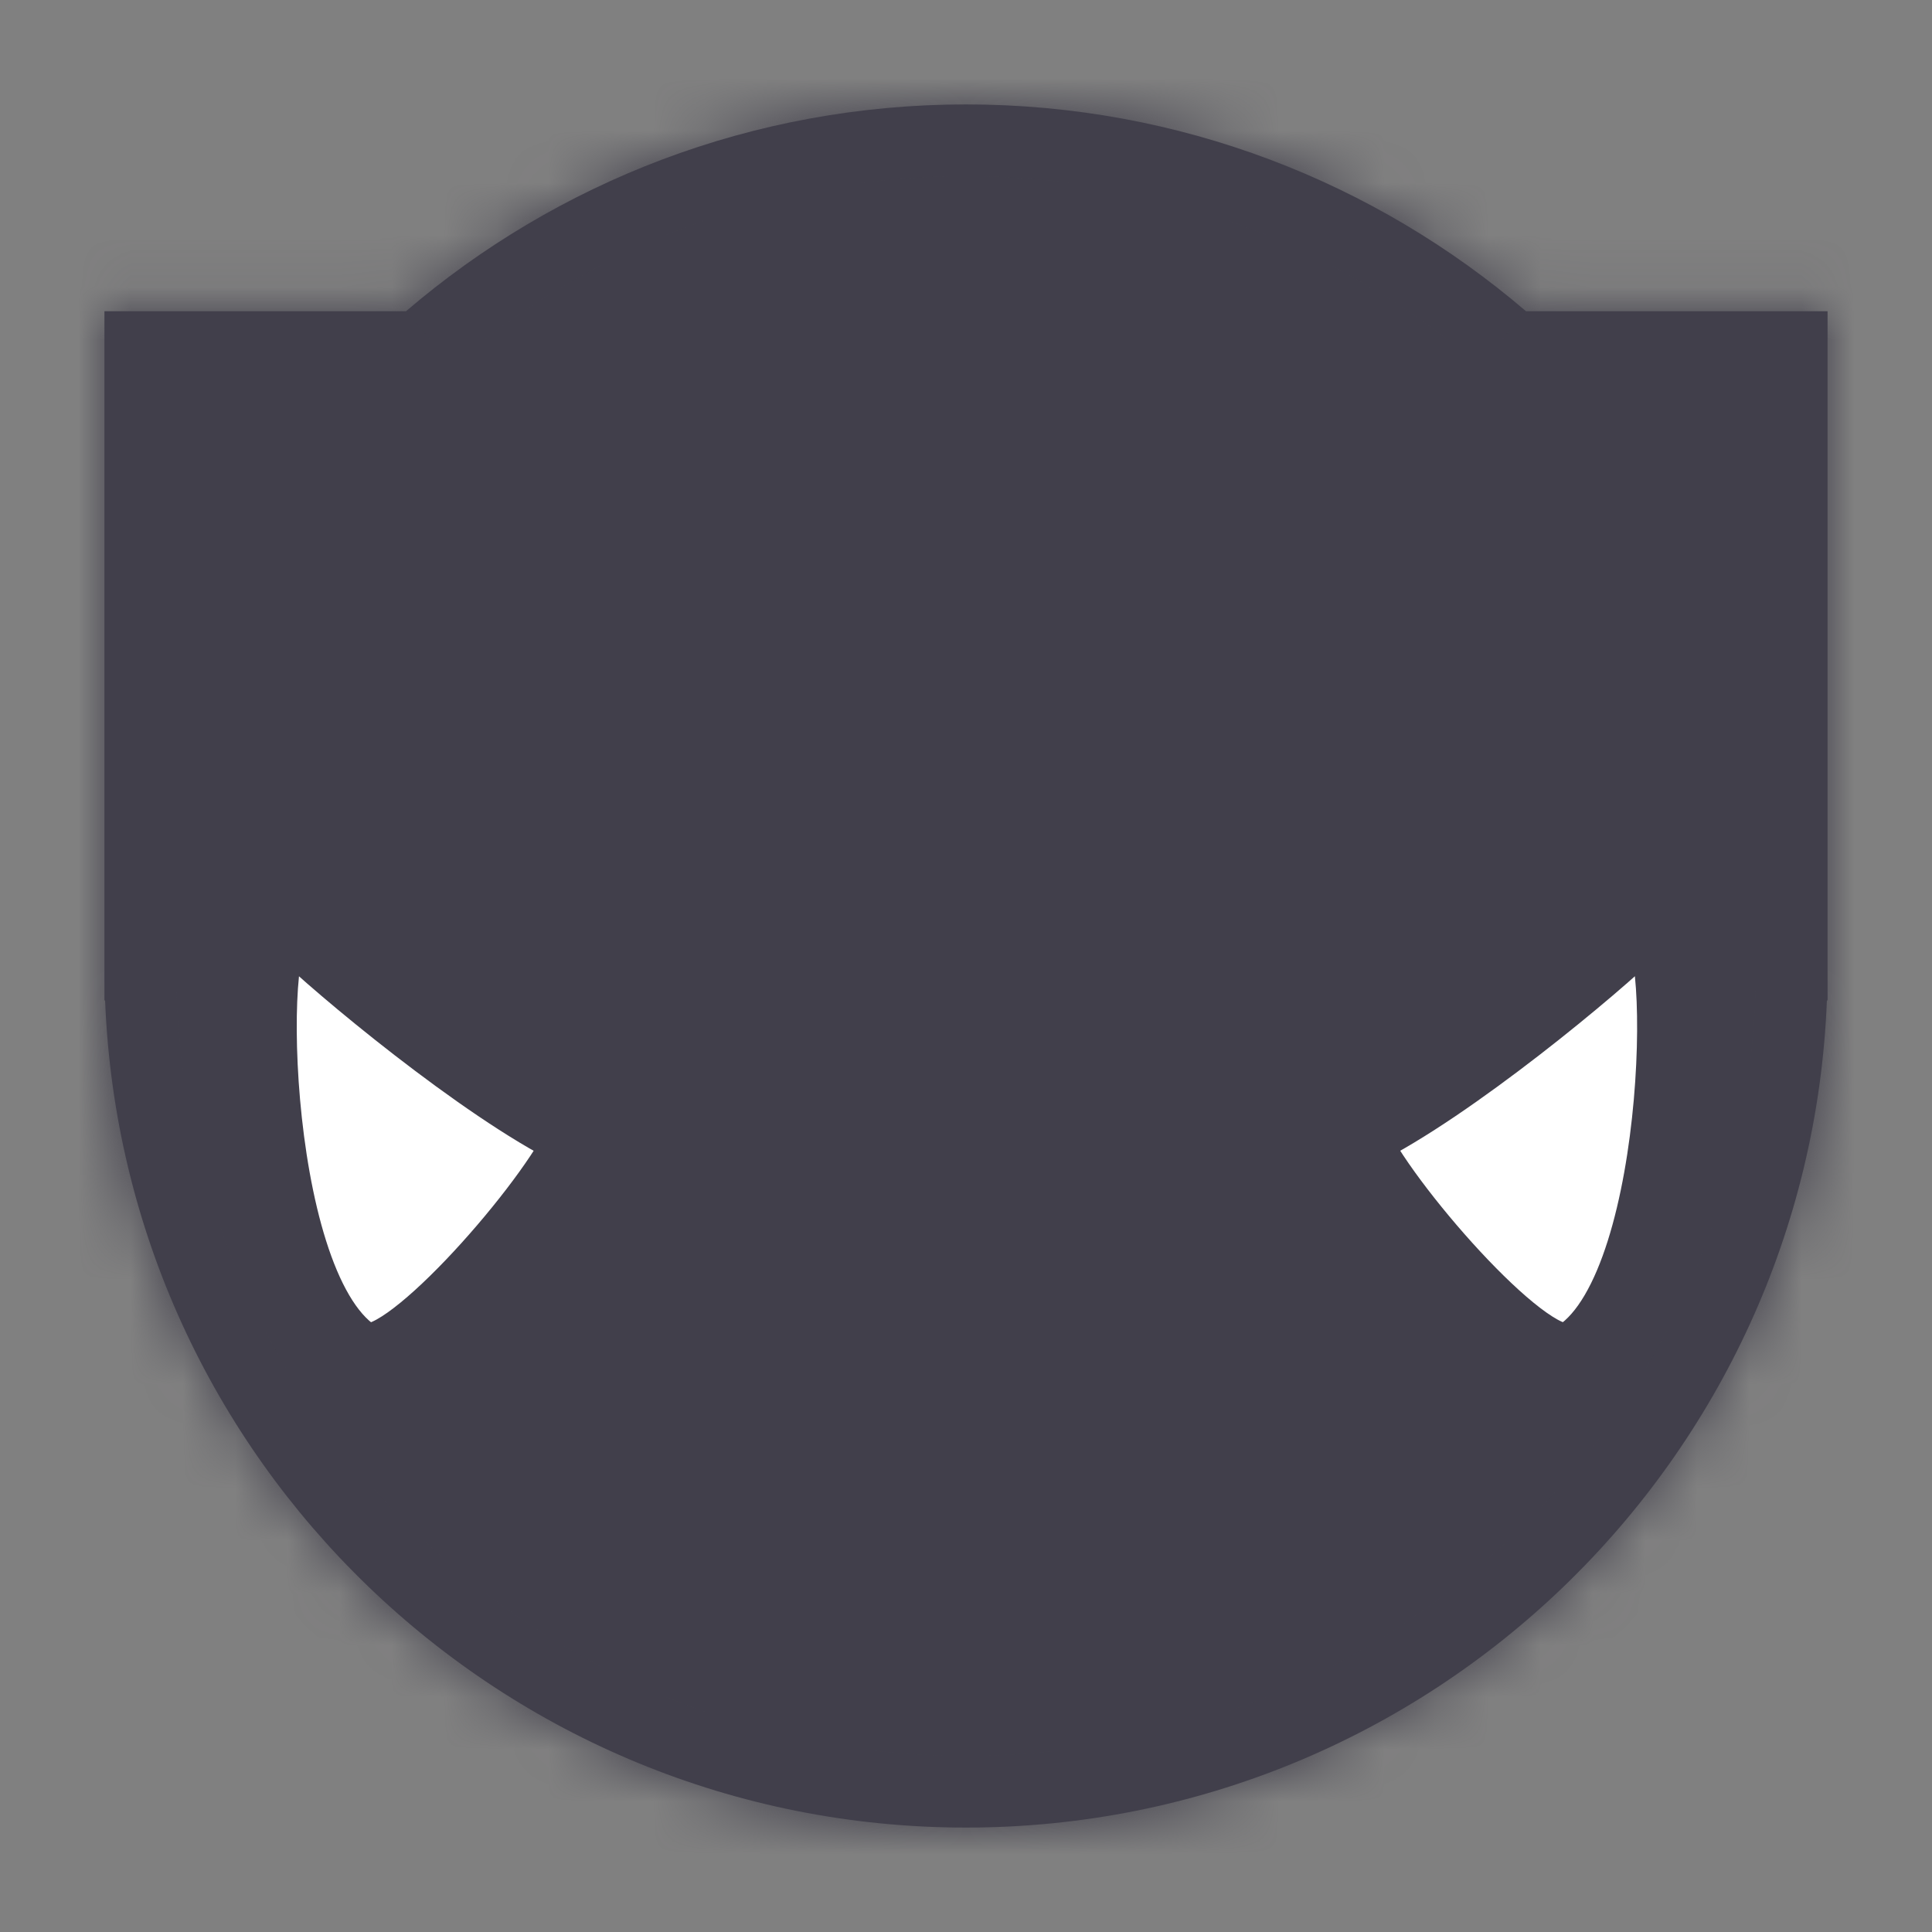 <svg width="37" height="37" viewBox="0 0 37 37" fill="none" xmlns="http://www.w3.org/2000/svg">
<rect x="0" y="0" width="37" height="37" fill="#808080" stroke="none"/>
<mask id="path-1-inside-1" fill="white">
<path fill-rule="evenodd" clip-rule="evenodd" d="M35 18.5V19.16H34.987C34.641 27.967 27.392 35 18.5 35C9.608 35 2.359 27.967 2.013 19.16H2V18.5V5.96H7.776C10.66 3.491 14.406 2 18.5 2C22.594 2 26.34 3.491 29.224 5.96H35V18.5Z"/>
</mask>
<path fill-rule="evenodd" clip-rule="evenodd" d="M35 18.5V19.16H34.987C34.641 27.967 27.392 35 18.5 35C9.608 35 2.359 27.967 2.013 19.16H2V18.5V5.96H7.776C10.66 3.491 14.406 2 18.5 2C22.594 2 26.34 3.491 29.224 5.96H35V18.5Z" fill="#413F4B"/>
<path d="M35 19.16V20.535H36.375V19.16H35ZM34.987 19.16V17.785H33.665L33.613 19.106L34.987 19.16ZM2.013 19.16L3.387 19.106L3.335 17.785H2.013V19.16ZM2 19.16H0.625V20.535H2V19.16ZM2 5.96V4.585H0.625V5.96H2ZM7.776 5.96V7.335H8.284L8.67 7.004L7.776 5.96ZM29.224 5.96L28.33 7.004L28.716 7.335H29.224V5.96ZM35 5.96H36.375V4.585H35V5.96ZM33.625 18.5V19.16H36.375V18.5H33.625ZM35 17.785H34.987V20.535H35V17.785ZM33.613 19.106C33.296 27.178 26.65 33.625 18.5 33.625V36.375C28.133 36.375 35.986 28.756 36.361 19.214L33.613 19.106ZM18.5 33.625C10.35 33.625 3.704 27.178 3.387 19.106L0.639 19.214C1.014 28.756 8.867 36.375 18.5 36.375V33.625ZM2.013 17.785H2V20.535H2.013V17.785ZM3.375 19.16V18.5H0.625V19.16H3.375ZM3.375 18.5V5.96H0.625V18.5H3.375ZM2 7.335H7.776V4.585H2V7.335ZM8.67 7.004C11.315 4.741 14.746 3.375 18.5 3.375V0.625C14.066 0.625 10.006 2.241 6.882 4.915L8.67 7.004ZM18.5 3.375C22.254 3.375 25.686 4.741 28.33 7.004L30.118 4.915C26.994 2.241 22.934 0.625 18.5 0.625V3.375ZM29.224 7.335H35V4.585H29.224V7.335ZM33.625 5.96V18.5H36.375V5.96H33.625Z" fill="#413F4B" mask="url(#path-1-inside-1)"/>
<path d="M5.582 17.883C6.336 18.63 9.136 20.963 10.913 21.843C10.247 23.163 7.542 26.218 6.915 25.803C4.915 24.483 4.915 17.223 5.582 17.883Z" fill="white" stroke="#413F4B"/>
<path d="M31.454 17.882C30.7 18.629 27.9 20.962 26.123 21.842C26.789 23.162 29.494 26.216 30.121 25.802C32.121 24.482 32.121 17.222 31.454 17.882Z" fill="white" stroke="#413F4B"/>
</svg>
